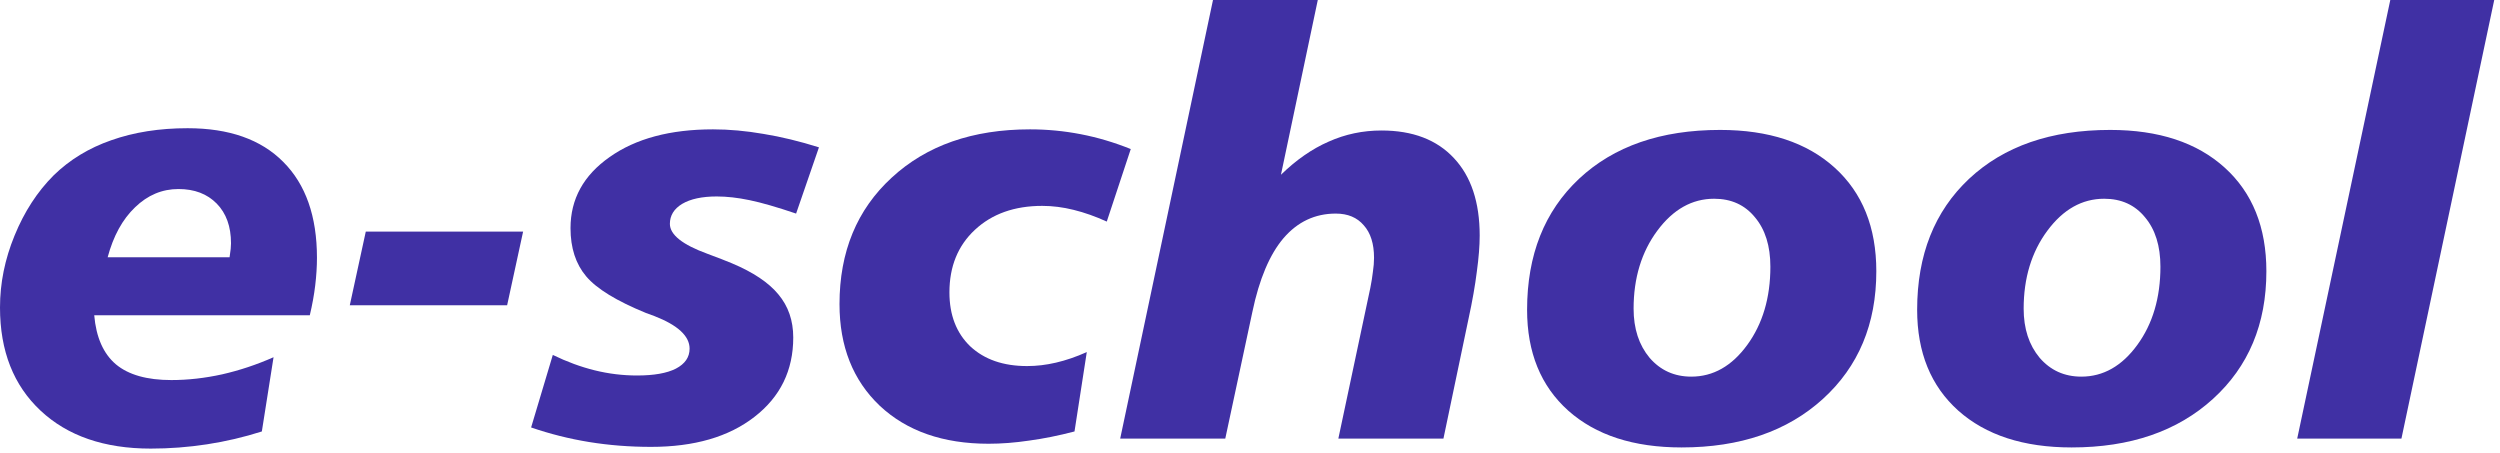 <svg width="171" height="31" viewBox="0 0 171 31" fill="none" xmlns="http://www.w3.org/2000/svg">
<path d="M21.191 21.562H6.445C6.576 23.073 7.07 24.193 7.93 24.922C8.789 25.638 10.052 25.996 11.719 25.996C12.852 25.996 14.01 25.866 15.195 25.605C16.393 25.332 17.565 24.941 18.711 24.434L17.91 29.512C16.686 29.902 15.436 30.195 14.16 30.391C12.884 30.586 11.602 30.684 10.312 30.684C7.135 30.684 4.622 29.818 2.773 28.086C0.924 26.354 0 24.004 0 21.035C0 19.369 0.332 17.728 0.996 16.113C1.66 14.486 2.552 13.112 3.672 11.992C4.766 10.925 6.081 10.124 7.617 9.59C9.167 9.043 10.905 8.77 12.832 8.77C15.671 8.77 17.852 9.538 19.375 11.074C20.912 12.611 21.68 14.798 21.68 17.637C21.68 18.223 21.641 18.848 21.562 19.512C21.484 20.163 21.361 20.846 21.191 21.562ZM15.703 17.598C15.742 17.337 15.768 17.142 15.781 17.012C15.794 16.869 15.801 16.745 15.801 16.641C15.801 15.495 15.475 14.59 14.824 13.926C14.173 13.262 13.301 12.93 12.207 12.93C11.087 12.93 10.098 13.346 9.238 14.18C8.379 15 7.754 16.139 7.363 17.598H15.703Z" fill="#4030A4"/>
<path d="M25.02 15.84H35.781L34.688 20.879H23.926L25.02 15.84Z" fill="#4030A4"/>
<path d="M56.016 10.078L54.453 14.609C53.151 14.167 52.09 13.861 51.27 13.691C50.462 13.522 49.714 13.438 49.023 13.438C48.021 13.438 47.233 13.607 46.66 13.945C46.1 14.284 45.82 14.74 45.82 15.312C45.82 16.055 46.68 16.738 48.398 17.363C49.102 17.624 49.655 17.838 50.059 18.008C51.517 18.62 52.578 19.329 53.242 20.137C53.919 20.944 54.258 21.927 54.258 23.086C54.258 25.338 53.372 27.148 51.602 28.516C49.844 29.883 47.487 30.566 44.531 30.566C43.073 30.566 41.66 30.456 40.293 30.234C38.939 30.013 37.617 29.681 36.328 29.238L37.812 24.277C38.776 24.746 39.733 25.098 40.684 25.332C41.634 25.566 42.598 25.684 43.574 25.684C44.733 25.684 45.618 25.527 46.23 25.215C46.855 24.889 47.168 24.434 47.168 23.848C47.168 22.988 46.367 22.246 44.766 21.621C44.505 21.53 44.31 21.458 44.18 21.406C42.175 20.586 40.814 19.753 40.098 18.906C39.382 18.06 39.023 16.96 39.023 15.605C39.023 13.613 39.915 11.992 41.699 10.742C43.483 9.479 45.84 8.848 48.77 8.848C49.876 8.848 51.029 8.952 52.227 9.16C53.425 9.355 54.688 9.661 56.016 10.078Z" fill="#4030A4"/>
<path d="M77.344 10.195L75.703 15.156C74.935 14.805 74.18 14.538 73.438 14.355C72.708 14.173 71.992 14.082 71.289 14.082C69.388 14.082 67.852 14.629 66.68 15.723C65.521 16.803 64.941 18.229 64.941 20C64.941 21.549 65.417 22.78 66.367 23.691C67.331 24.59 68.626 25.039 70.254 25.039C70.905 25.039 71.562 24.961 72.227 24.805C72.904 24.648 73.607 24.408 74.336 24.082L73.496 29.512C72.402 29.798 71.367 30.006 70.391 30.137C69.427 30.28 68.503 30.352 67.617 30.352C64.505 30.352 62.025 29.486 60.176 27.754C58.34 26.009 57.422 23.691 57.422 20.801C57.422 17.22 58.613 14.336 60.996 12.148C63.379 9.948 66.53 8.848 70.449 8.848C71.621 8.848 72.78 8.958 73.926 9.18C75.072 9.401 76.211 9.74 77.344 10.195Z" fill="#4030A4"/>
<path d="M82.969 0H90.137L87.617 11.953C88.659 10.938 89.746 10.182 90.879 9.688C92.012 9.18 93.216 8.926 94.492 8.926C96.628 8.926 98.281 9.557 99.453 10.82C100.625 12.07 101.211 13.835 101.211 16.113C101.211 16.803 101.146 17.624 101.016 18.574C100.898 19.525 100.71 20.599 100.449 21.797L98.731 30H91.543L93.731 19.688C93.809 19.297 93.867 18.932 93.906 18.594C93.958 18.255 93.984 17.936 93.984 17.637C93.984 16.673 93.75 15.931 93.281 15.41C92.826 14.876 92.188 14.609 91.367 14.609C89.948 14.609 88.757 15.169 87.793 16.289C86.842 17.409 86.133 19.088 85.664 21.328L83.809 30H76.621L82.969 0Z" fill="#4030A4"/>
<path d="M121.094 18.242C121.094 16.823 120.742 15.697 120.039 14.863C119.349 14.017 118.418 13.594 117.246 13.594C115.736 13.594 114.44 14.323 113.359 15.781C112.279 17.24 111.738 19.017 111.738 21.113C111.738 22.48 112.103 23.6 112.832 24.473C113.574 25.332 114.525 25.762 115.684 25.762C117.181 25.762 118.457 25.039 119.512 23.594C120.566 22.148 121.094 20.365 121.094 18.242ZM117.656 8.887C120.977 8.887 123.587 9.746 125.488 11.465C127.389 13.184 128.34 15.547 128.34 18.555C128.34 22.162 127.122 25.072 124.688 27.285C122.253 29.499 119.03 30.605 115.02 30.605C111.738 30.605 109.154 29.766 107.266 28.086C105.391 26.406 104.453 24.108 104.453 21.191C104.453 17.441 105.638 14.453 108.008 12.227C110.391 10 113.607 8.887 117.656 8.887Z" fill="#4030A4"/>
<path d="M147.773 18.242C147.773 16.823 147.422 15.697 146.719 14.863C146.029 14.017 145.098 13.594 143.926 13.594C142.415 13.594 141.12 14.323 140.039 15.781C138.958 17.24 138.418 19.017 138.418 21.113C138.418 22.48 138.783 23.6 139.512 24.473C140.254 25.332 141.204 25.762 142.363 25.762C143.861 25.762 145.137 25.039 146.191 23.594C147.246 22.148 147.773 20.365 147.773 18.242ZM144.336 8.887C147.656 8.887 150.267 9.746 152.168 11.465C154.069 13.184 155.02 15.547 155.02 18.555C155.02 22.162 153.802 25.072 151.367 27.285C148.932 29.499 145.71 30.605 141.699 30.605C138.418 30.605 135.833 29.766 133.945 28.086C132.07 26.406 131.133 24.108 131.133 21.191C131.133 17.441 132.318 14.453 134.688 12.227C137.07 10 140.286 8.887 144.336 8.887Z" fill="#4030A4"/>
<path d="M163.496 0H170.605L164.258 30H157.129L163.496 0Z" fill="#4030A4"/>
</svg>
